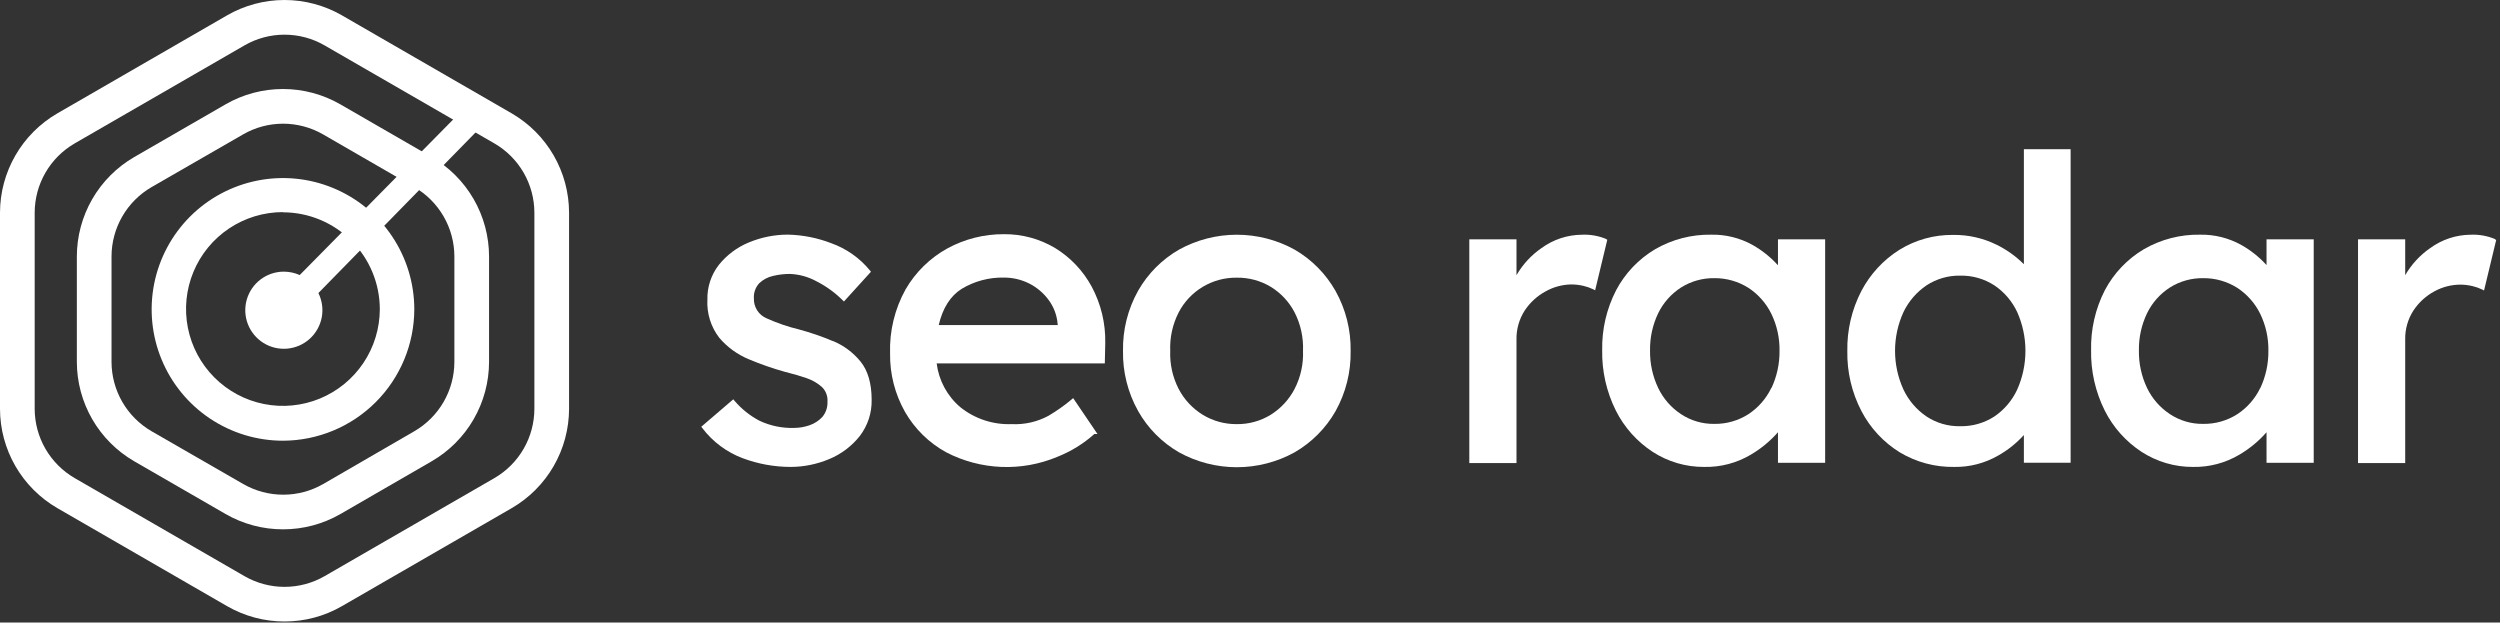 <svg width="514" height="128" viewBox="0 0 514 128" fill="none" xmlns="http://www.w3.org/2000/svg">
<rect x="0" y="0" width="514" height="128" fill="#333333" stroke="none"/>
<g clip-path="url(#clip0_1459_3831)">
<path d="M171.24 70.13C168.984 69.176 166.665 68.377 164.3 67.74C161.999 67.186 159.756 66.416 157.6 65.44C156.808 65.104 156.136 64.537 155.672 63.812C155.208 63.088 154.974 62.24 155 61.38C154.959 60.81 155.035 60.238 155.223 59.698C155.41 59.158 155.705 58.662 156.09 58.24C156.871 57.498 157.839 56.979 158.89 56.74C160.032 56.461 161.204 56.32 162.38 56.32C164.299 56.39 166.175 56.907 167.86 57.83C169.845 58.837 171.661 60.15 173.24 61.72L173.51 61.99L179.07 55.87L178.87 55.62C176.766 53.049 174 51.102 170.87 49.99C168.036 48.9 165.035 48.308 162 48.24C159.229 48.239 156.486 48.79 153.93 49.86C151.533 50.851 149.425 52.429 147.8 54.45C146.211 56.493 145.377 59.023 145.44 61.61C145.291 64.44 146.164 67.23 147.9 69.47C149.553 71.404 151.645 72.916 154 73.88C156.391 74.885 158.842 75.74 161.34 76.44C162.98 76.84 164.5 77.28 165.87 77.76C167.024 78.151 168.089 78.77 169 79.58C169.394 79.968 169.7 80.438 169.895 80.956C170.09 81.474 170.17 82.028 170.13 82.58C170.183 83.726 169.805 84.85 169.07 85.73C168.342 86.511 167.431 87.099 166.42 87.44C165.407 87.793 164.342 87.975 163.27 87.98C160.817 88.057 158.381 87.553 156.16 86.51C154.19 85.479 152.438 84.076 151 82.38L150.76 82.1L144.18 87.74L144.4 88.02C146.527 90.825 149.405 92.971 152.7 94.21C155.835 95.382 159.153 95.989 162.5 96C165.248 96 167.968 95.449 170.5 94.38C172.954 93.365 175.109 91.741 176.76 89.66C178.404 87.526 179.269 84.893 179.21 82.2C179.21 78.85 178.44 76.2 176.93 74.34C175.413 72.473 173.454 71.016 171.23 70.1L171.24 70.13Z" fill="white"/>
<path d="M216.94 51C213.759 49.1 210.115 48.114 206.41 48.15C202.345 48.125 198.339 49.133 194.77 51.08C191.2 53.053 188.234 55.96 186.19 59.49C183.956 63.515 182.854 68.069 183 72.67C182.939 76.871 183.995 81.012 186.06 84.67C188.068 88.177 191.006 91.06 194.55 93C198.06 94.816 201.925 95.84 205.873 95.999C209.821 96.158 213.756 95.448 217.4 93.92C220.189 92.815 222.762 91.228 225 89.23H225.64L220.64 81.85L220.33 82.12C218.835 83.372 217.24 84.5 215.56 85.49C213.244 86.74 210.629 87.331 208 87.2C204.172 87.346 200.419 86.107 197.43 83.71C194.743 81.424 193.012 78.212 192.58 74.71H227.15L227.24 70.55C227.327 66.493 226.362 62.483 224.44 58.91C222.677 55.661 220.091 52.933 216.94 51ZM217.5 66.84H193C193.81 63.35 195.4 60.84 197.73 59.38C200.347 57.806 203.357 57.005 206.41 57.07C208.208 57.064 209.981 57.478 211.59 58.28C213.169 59.078 214.539 60.236 215.59 61.66C216.673 63.116 217.318 64.85 217.45 66.66L217.5 66.84Z" fill="white"/>
<path d="M266.17 51.32C262.532 49.313 258.445 48.26 254.29 48.26C250.135 48.26 246.048 49.313 242.41 51.32C238.903 53.337 236 56.254 234 59.77C231.885 63.545 230.812 67.814 230.89 72.14C230.812 76.466 231.885 80.735 234 84.51C235.991 88.043 238.896 90.975 242.41 93C246.048 95.007 250.135 96.06 254.29 96.06C258.445 96.06 262.532 95.007 266.17 93C269.673 90.979 272.575 88.062 274.58 84.55C276.693 80.775 277.766 76.506 277.69 72.18C277.766 67.854 276.693 63.585 274.58 59.81C272.581 56.283 269.678 53.352 266.17 51.32ZM267.9 72.15C268.006 74.851 267.413 77.534 266.18 79.94C265.049 82.124 263.354 83.965 261.27 85.27C259.167 86.565 256.739 87.235 254.27 87.2C251.802 87.226 249.376 86.557 247.27 85.27C245.167 83.975 243.456 82.133 242.32 79.94C241.085 77.531 240.492 74.845 240.6 72.14C240.487 69.409 241.079 66.695 242.32 64.26C243.449 62.073 245.165 60.243 247.276 58.977C249.387 57.711 251.808 57.057 254.27 57.09C256.733 57.051 259.157 57.703 261.27 58.97C263.356 60.251 265.054 62.076 266.18 64.25C267.42 66.686 268.012 69.399 267.9 72.13V72.15Z" fill="white"/>
<path d="M330.29 49.16C328.685 48.484 326.949 48.176 325.21 48.26C322.235 48.29 319.344 49.248 316.94 51C314.83 52.454 313.07 54.36 311.79 56.58V49.21H302.09V95.21H311.79V69.83C311.743 67.705 312.335 65.615 313.49 63.83C314.579 62.187 316.055 60.837 317.79 59.9C319.385 59.008 321.173 58.521 323 58.48C323.855 58.478 324.707 58.575 325.54 58.77C326.23 58.929 326.901 59.163 327.54 59.47L327.96 59.68L330.46 49.29L330.2 49.16H330.29Z" fill="white"/>
<path d="M365.51 54.5C364.018 52.857 362.273 51.462 360.34 50.37C357.744 48.924 354.811 48.193 351.84 48.25C347.786 48.181 343.789 49.218 340.28 51.25C336.892 53.266 334.124 56.175 332.28 59.66C330.313 63.471 329.327 67.712 329.41 72C329.332 76.299 330.292 80.552 332.21 84.4C333.94 87.854 336.556 90.788 339.79 92.9C342.939 94.944 346.617 96.021 350.37 96C353.755 96.076 357.093 95.196 360 93.46C362.081 92.233 363.954 90.684 365.55 88.87V95.15H375.25V49.21H365.55V54.5H365.51ZM364.17 79.78C363.124 81.963 361.502 83.82 359.48 85.15C357.393 86.488 354.959 87.184 352.48 87.15C350.044 87.191 347.653 86.494 345.62 85.15C343.598 83.82 341.976 81.963 340.93 79.78C339.78 77.371 339.205 74.729 339.25 72.06C339.206 69.407 339.781 66.781 340.93 64.39C341.982 62.235 343.604 60.409 345.62 59.11C347.675 57.817 350.062 57.15 352.49 57.19C354.967 57.17 357.397 57.865 359.49 59.19C361.504 60.515 363.127 62.356 364.19 64.52C365.336 66.884 365.911 69.484 365.87 72.11C365.903 74.778 365.328 77.417 364.19 79.83L364.17 79.78Z" fill="white"/>
<path d="M416.08 54.3C414.442 52.664 412.543 51.312 410.46 50.3C407.69 48.94 404.636 48.254 401.55 48.3C397.65 48.251 393.816 49.316 390.5 51.37C387.202 53.452 384.512 56.366 382.7 59.82C380.723 63.635 379.73 67.884 379.81 72.18C379.733 76.463 380.726 80.698 382.7 84.5C384.517 87.992 387.243 90.928 390.59 93C393.976 95.031 397.863 96.07 401.81 96C404.965 96.049 408.075 95.243 410.81 93.67C412.793 92.554 414.582 91.126 416.11 89.44V95.14H425.72V30.68H416.11V54.29L416.08 54.3ZM414.74 80.09C413.705 82.329 412.081 84.244 410.04 85.63C407.958 86.979 405.521 87.676 403.04 87.63C400.574 87.687 398.149 86.989 396.09 85.63C394.043 84.241 392.406 82.327 391.35 80.09C390.21 77.591 389.62 74.877 389.62 72.13C389.62 69.383 390.21 66.669 391.35 64.17C392.415 61.949 394.051 60.051 396.09 58.67C398.154 57.322 400.575 56.625 403.04 56.67C405.521 56.625 407.958 57.321 410.04 58.67C412.077 60.043 413.701 61.944 414.74 64.17C415.855 66.676 416.43 69.388 416.43 72.13C416.43 74.872 415.855 77.584 414.74 80.09Z" fill="white"/>
<path d="M466 54.5C464.506 52.854 462.757 51.46 460.82 50.37C458.224 48.924 455.291 48.193 452.32 48.25C448.266 48.181 444.27 49.218 440.76 51.25C437.372 53.266 434.604 56.175 432.76 59.66C430.807 63.475 429.834 67.716 429.93 72C429.852 76.299 430.813 80.552 432.73 84.4C434.46 87.854 437.076 90.788 440.31 92.9C443.459 94.944 447.137 96.021 450.89 96C454.259 96.064 457.579 95.18 460.47 93.45C462.543 92.224 464.41 90.679 466 88.87V95.15H475.7V49.21H466V54.5ZM464.7 79.78C463.651 81.964 462.026 83.821 460 85.15C457.913 86.488 455.479 87.184 453 87.15C450.564 87.191 448.173 86.494 446.14 85.15C444.118 83.817 442.494 81.961 441.44 79.78C440.29 77.371 439.715 74.729 439.76 72.06C439.716 69.407 440.292 66.781 441.44 64.39C442.492 62.235 444.114 60.409 446.13 59.11C448.185 57.817 450.572 57.15 453 57.19C455.477 57.17 457.908 57.865 460 59.19C462.015 60.515 463.637 62.356 464.7 64.52C465.846 66.884 466.421 69.484 466.38 72.11C466.413 74.778 465.838 77.417 464.7 79.83V79.78Z" fill="white"/>
<path d="M513 49.16C511.395 48.484 509.659 48.176 507.92 48.26C504.948 48.292 502.061 49.25 499.66 51C497.549 52.454 495.79 54.36 494.51 56.58V49.21H484.81V95.21H494.51V69.83C494.462 67.705 495.055 65.615 496.21 63.83C497.298 62.187 498.775 60.837 500.51 59.9C502.12 59.016 503.923 58.542 505.76 58.52C506.615 58.518 507.467 58.615 508.3 58.81C508.99 58.969 509.661 59.203 510.3 59.51L510.72 59.72L513.22 49.33L512.96 49.2L513 49.16Z" fill="white"/>
<path d="M102.79 22.12L98.24 19.43L61.62 56.55C60.597 56.092 59.49 55.853 58.37 55.85C56.645 55.848 54.966 56.408 53.588 57.446C52.21 58.483 51.208 59.942 50.734 61.601C50.26 63.259 50.34 65.027 50.961 66.636C51.582 68.246 52.712 69.608 54.177 70.518C55.643 71.428 57.365 71.835 59.083 71.677C60.801 71.519 62.42 70.806 63.696 69.645C64.972 68.484 65.834 66.939 66.153 65.243C66.471 63.548 66.228 61.795 65.46 60.25L102.79 22.11V22.12Z" fill="white"/>
<path d="M58.18 90.61C52.84 90.61 47.619 89.026 43.179 86.06C38.739 83.093 35.279 78.876 33.235 73.942C31.191 69.009 30.657 63.58 31.698 58.343C32.74 53.105 35.312 48.294 39.088 44.518C42.864 40.742 47.675 38.171 52.912 37.129C58.15 36.087 63.578 36.622 68.512 38.665C73.446 40.709 77.663 44.169 80.629 48.61C83.596 53.05 85.18 58.27 85.18 63.61C85.161 70.765 82.311 77.622 77.251 82.681C72.192 87.741 65.335 90.591 58.18 90.61ZM58.18 43.61C54.241 43.608 50.391 44.774 47.114 46.959C43.838 49.145 41.283 52.253 39.773 55.891C38.262 59.528 37.864 63.532 38.628 67.395C39.393 71.259 41.285 74.809 44.066 77.598C46.848 80.386 50.394 82.288 54.255 83.062C58.117 83.836 62.122 83.447 65.763 81.946C69.404 80.445 72.518 77.898 74.713 74.627C76.906 71.356 78.082 67.508 78.09 63.57C78.082 58.291 75.982 53.23 72.25 49.497C68.518 45.763 63.459 43.661 58.18 43.65V43.61Z" fill="white"/>
<path d="M58.18 108.83C54.038 108.833 49.969 107.747 46.38 105.68L27.6 94.84C24.017 92.766 21.041 89.787 18.97 86.202C16.9 82.616 15.806 78.55 15.8 74.41V52.72C15.806 48.58 16.9 44.514 18.97 40.929C21.041 37.343 24.017 34.365 27.6 32.29L46.38 21.45C49.968 19.387 54.035 18.3 58.175 18.3C62.314 18.3 66.381 19.387 69.97 21.45L88.75 32.29C92.333 34.365 95.308 37.343 97.379 40.929C99.45 44.514 100.543 48.58 100.55 52.72V74.41C100.543 78.55 99.45 82.616 97.379 86.202C95.308 89.787 92.333 92.766 88.75 94.84L70 105.68C66.405 107.751 62.328 108.837 58.18 108.83ZM58.18 25.43C55.309 25.435 52.489 26.19 50 27.62L31.16 38.47C28.662 39.918 26.587 41.996 25.143 44.497C23.699 46.997 22.936 49.833 22.93 52.72V74.41C22.936 77.298 23.699 80.133 25.143 82.633C26.587 85.134 28.662 87.212 31.16 88.66L50 99.51C52.504 100.95 55.342 101.708 58.23 101.708C61.118 101.708 63.956 100.95 66.46 99.51L85.19 88.66C87.688 87.212 89.763 85.134 91.207 82.633C92.651 80.133 93.414 77.298 93.42 74.41V52.72C93.414 49.833 92.651 46.997 91.207 44.497C89.763 41.996 87.688 39.918 85.19 38.47L66.41 27.62C63.905 26.184 61.067 25.429 58.18 25.43Z" fill="white"/>
<path d="M58.5 127.78C54.358 127.783 50.289 126.697 46.7 124.63L11.79 104.47C8.21 102.396 5.236 99.418 3.167 95.835C1.098 92.251 0.006 88.188 0 84.05L0 43.73C0.007 39.592 1.1 35.529 3.169 31.946C5.238 28.363 8.21 25.385 11.79 23.31L46.7 3.15C50.288 1.086 54.355 0 58.495 0C62.635 0 66.702 1.086 70.29 3.15L105.21 23.31C108.79 25.385 111.762 28.363 113.831 31.946C115.9 35.529 116.993 39.592 117 43.73V84.05C116.993 88.188 115.9 92.251 113.831 95.834C111.762 99.417 108.79 102.395 105.21 104.47L70.29 124.63C66.705 126.698 62.639 127.785 58.5 127.78ZM58.5 7.13C55.611 7.126 52.772 7.885 50.27 9.33L15.36 29.48C12.861 30.927 10.785 33.004 9.34 35.505C7.896 38.006 7.134 40.842 7.13 43.73V84.05C7.134 86.938 7.896 89.774 9.34 92.275C10.785 94.776 12.861 96.853 15.36 98.3L50.27 118.46C52.774 119.9 55.612 120.658 58.5 120.658C61.388 120.658 64.226 119.9 66.73 118.46L101.64 98.3C104.139 96.853 106.215 94.776 107.66 92.275C109.104 89.774 109.866 86.938 109.87 84.05V43.73C109.866 40.842 109.104 38.006 107.66 35.505C106.215 33.004 104.139 30.927 101.64 29.48L66.73 9.33C64.228 7.886 61.389 7.127 58.5 7.13Z" fill="white"/>
</g>
<defs>
<clipPath id="clip0_1459_3831">
<rect width="513.25" height="127.78" fill="white"/>
</clipPath>
</defs>
</svg>
